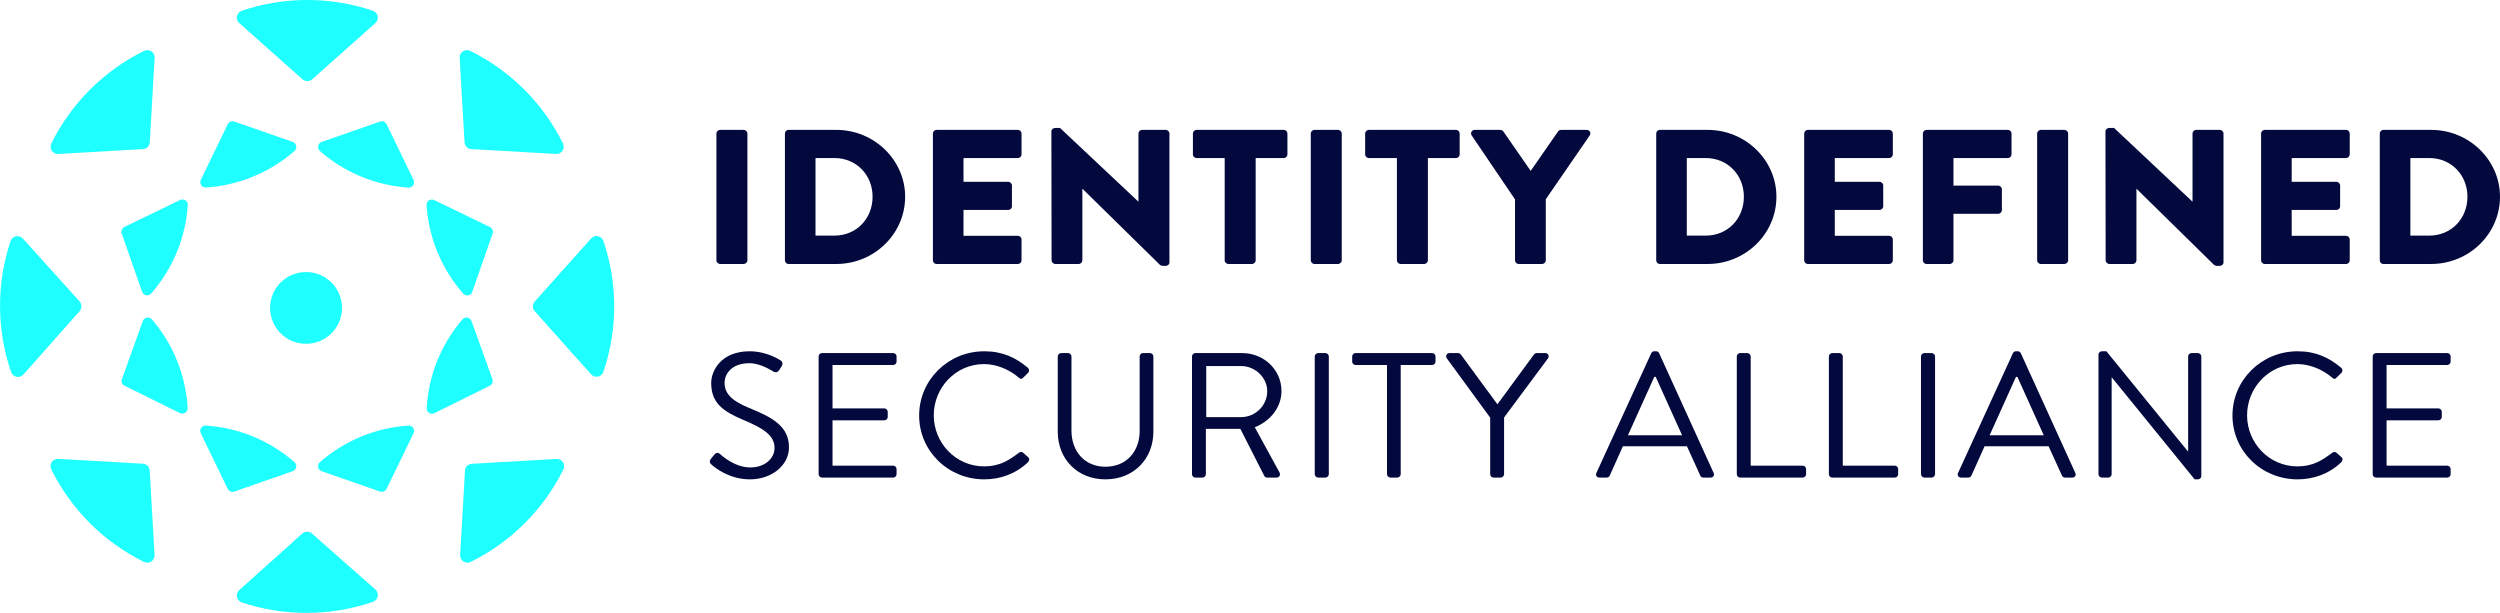 <?xml version="1.0" ?>
<svg xmlns="http://www.w3.org/2000/svg" fill="none" viewBox="16.43 14.78 234.23 57.43">
	<path d="M62.567 50.664C62.61 50.549 62.61 50.422 62.567 50.307L60.608 44.859C60.579 44.778 60.529 44.705 60.463 44.649C60.397 44.592 60.317 44.554 60.232 44.538C60.146 44.522 60.058 44.528 59.976 44.556C59.894 44.585 59.821 44.634 59.764 44.699C57.76 47.027 56.58 49.949 56.406 53.013C56.401 53.101 56.419 53.189 56.458 53.268C56.498 53.346 56.557 53.413 56.631 53.462C56.704 53.51 56.79 53.538 56.878 53.543C56.966 53.548 57.054 53.53 57.132 53.49L62.326 50.916C62.435 50.861 62.521 50.769 62.567 50.656" fill="#1EFFFF"/>
	<path d="M52.401 26.178C52.288 26.132 52.162 26.129 52.046 26.169L46.568 28.076C46.485 28.105 46.411 28.156 46.354 28.223C46.297 28.29 46.259 28.371 46.243 28.457C46.225 28.542 46.23 28.63 46.257 28.712C46.284 28.795 46.333 28.869 46.398 28.926C48.714 30.949 51.633 32.156 54.704 32.359C54.79 32.363 54.877 32.344 54.954 32.305C55.031 32.266 55.097 32.208 55.145 32.136C55.194 32.064 55.222 31.981 55.228 31.894C55.234 31.808 55.218 31.721 55.179 31.644L52.659 26.43C52.606 26.32 52.514 26.233 52.401 26.186" fill="#1EFFFF"/>
	<path d="M52.394 60.82C52.506 60.774 52.598 60.688 52.652 60.578L55.179 55.368C55.217 55.29 55.234 55.204 55.228 55.117C55.222 55.031 55.193 54.948 55.145 54.876C55.097 54.804 55.031 54.745 54.954 54.706C54.877 54.667 54.79 54.649 54.704 54.653C51.631 54.853 48.71 56.06 46.394 58.086C46.329 58.143 46.281 58.217 46.253 58.299C46.226 58.381 46.22 58.469 46.237 58.554C46.254 58.639 46.293 58.718 46.35 58.783C46.407 58.849 46.48 58.898 46.562 58.927L52.038 60.834C52.154 60.873 52.281 60.869 52.394 60.822" fill="#1EFFFF"/>
	<path d="M62.572 36.306C62.524 36.193 62.437 36.102 62.327 36.049L57.109 33.524C57.031 33.486 56.944 33.47 56.857 33.476C56.77 33.482 56.687 33.51 56.614 33.558C56.542 33.606 56.483 33.672 56.444 33.749C56.406 33.826 56.388 33.912 56.392 33.999C56.594 37.066 57.803 39.981 59.832 42.294C59.89 42.358 59.963 42.407 60.046 42.434C60.128 42.462 60.216 42.467 60.301 42.45C60.386 42.433 60.465 42.395 60.531 42.338C60.596 42.281 60.646 42.208 60.674 42.126L62.585 36.661C62.629 36.547 62.629 36.42 62.585 36.306" fill="#1EFFFF"/>
	<path d="M27.853 50.663C27.808 50.549 27.808 50.422 27.853 50.307L29.808 44.859C29.838 44.777 29.889 44.704 29.956 44.648C30.023 44.591 30.104 44.554 30.19 44.538C30.275 44.522 30.363 44.528 30.446 44.556C30.528 44.584 30.601 44.633 30.658 44.699C32.661 47.027 33.84 49.949 34.011 53.013C34.015 53.099 33.996 53.185 33.956 53.262C33.917 53.339 33.858 53.404 33.785 53.452C33.712 53.499 33.629 53.527 33.542 53.532C33.456 53.537 33.369 53.52 33.291 53.482L28.088 50.915C27.979 50.861 27.893 50.769 27.847 50.656" fill="#1EFFFF"/>
	<path d="M38.025 26.178C38.138 26.132 38.265 26.129 38.38 26.169L43.858 28.076C43.94 28.105 44.013 28.154 44.07 28.22C44.126 28.285 44.165 28.364 44.182 28.449C44.2 28.534 44.194 28.622 44.167 28.704C44.14 28.786 44.093 28.86 44.029 28.919C41.712 30.942 38.794 32.148 35.722 32.351C35.636 32.355 35.549 32.336 35.472 32.297C35.394 32.258 35.328 32.2 35.279 32.128C35.231 32.056 35.203 31.973 35.197 31.887C35.191 31.8 35.207 31.714 35.245 31.636L37.765 26.422C37.819 26.312 37.911 26.225 38.025 26.178Z" fill="#1EFFFF"/>
	<path d="M38.025 60.82C37.911 60.774 37.819 60.688 37.765 60.578L35.239 55.368C35.201 55.29 35.184 55.204 35.19 55.117C35.195 55.031 35.224 54.947 35.272 54.875C35.32 54.803 35.386 54.744 35.464 54.705C35.541 54.666 35.628 54.648 35.715 54.653C38.788 54.854 41.708 56.06 44.025 58.086C44.089 58.144 44.138 58.217 44.165 58.299C44.192 58.382 44.198 58.47 44.181 58.555C44.163 58.64 44.124 58.719 44.067 58.784C44.01 58.849 43.937 58.898 43.855 58.927L38.38 60.834C38.264 60.873 38.138 60.869 38.025 60.822" fill="#1EFFFF"/>
	<path d="M27.848 36.306C27.891 36.191 27.977 36.096 28.088 36.041L33.309 33.516C33.387 33.479 33.473 33.462 33.56 33.468C33.646 33.474 33.73 33.503 33.802 33.551C33.874 33.599 33.933 33.664 33.972 33.742C34.011 33.819 34.029 33.905 34.025 33.991C33.823 37.058 32.614 39.974 30.586 42.286C30.528 42.351 30.454 42.399 30.372 42.427C30.29 42.454 30.201 42.46 30.116 42.443C30.031 42.426 29.952 42.387 29.887 42.33C29.821 42.273 29.772 42.2 29.743 42.119L27.832 36.653C27.792 36.538 27.796 36.411 27.844 36.299" fill="#1EFFFF"/>
	<path d="M45.221 22.38C45.053 22.38 44.891 22.318 44.766 22.206L38.843 16.936C38.755 16.857 38.69 16.756 38.654 16.645C38.617 16.534 38.609 16.415 38.632 16.299C38.655 16.184 38.707 16.077 38.784 15.988C38.861 15.899 38.959 15.831 39.07 15.791C43.061 14.441 47.388 14.441 51.379 15.791C51.49 15.831 51.588 15.899 51.665 15.988C51.742 16.077 51.794 16.184 51.817 16.299C51.84 16.415 51.832 16.534 51.795 16.645C51.759 16.756 51.693 16.857 51.606 16.936L45.683 22.206C45.558 22.318 45.396 22.38 45.228 22.38" fill="#1EFFFF"/>
	<path d="M51.148 16.426C47.305 15.131 43.143 15.131 39.301 16.426L45.224 21.697L51.148 16.426Z" fill="#1EFFFF"/>
	<path d="M30.262 28.558C30.143 28.674 29.985 28.741 29.819 28.749L21.893 29.205C21.774 29.212 21.656 29.188 21.549 29.135C21.443 29.082 21.352 29.002 21.285 28.904C21.219 28.805 21.179 28.691 21.171 28.573C21.162 28.454 21.185 28.335 21.236 28.228C23.102 24.456 26.162 21.403 29.942 19.542C30.049 19.491 30.168 19.469 30.286 19.478C30.404 19.487 30.518 19.526 30.617 19.592C30.715 19.659 30.795 19.749 30.848 19.855C30.901 19.962 30.925 20.08 30.918 20.198L30.461 28.106C30.454 28.273 30.386 28.431 30.27 28.55" fill="#1EFFFF"/>
	<path d="M30.236 20.166C26.597 21.959 23.651 24.9 21.854 28.532L29.779 28.076L30.236 20.166Z" fill="#1EFFFF"/>
	<path d="M24.059 43.478C24.059 43.646 23.998 43.807 23.887 43.932L18.63 49.867C18.552 49.956 18.451 50.023 18.339 50.061C18.227 50.099 18.107 50.107 17.99 50.084C17.873 50.062 17.765 50.01 17.674 49.933C17.584 49.856 17.515 49.757 17.474 49.645C16.104 45.668 16.085 41.35 17.421 37.361C17.46 37.25 17.528 37.152 17.617 37.075C17.706 36.998 17.813 36.946 17.928 36.922C18.044 36.899 18.163 36.906 18.275 36.942C18.387 36.978 18.487 37.042 18.567 37.128L23.885 43.021C23.997 43.145 24.06 43.307 24.061 43.475" fill="#1EFFFF"/>
	<path d="M18.066 37.586C16.784 41.426 16.802 45.58 18.118 49.409L23.374 43.478L18.066 37.586Z" fill="#1EFFFF"/>
	<path d="M30.263 58.425C30.379 58.544 30.447 58.702 30.454 58.867L30.911 66.777C30.918 66.896 30.894 67.014 30.841 67.121C30.788 67.227 30.709 67.318 30.61 67.384C30.511 67.451 30.396 67.49 30.278 67.499C30.159 67.507 30.04 67.485 29.933 67.433C26.153 65.572 23.094 62.518 21.229 58.745C21.178 58.638 21.156 58.52 21.165 58.402C21.174 58.283 21.213 58.169 21.28 58.071C21.346 57.973 21.437 57.894 21.543 57.841C21.65 57.788 21.768 57.764 21.887 57.771L29.812 58.227C29.979 58.234 30.136 58.302 30.256 58.417" fill="#1EFFFF"/>
	<path d="M21.854 58.452C23.652 62.083 26.598 65.022 30.236 66.817L29.779 58.907L21.854 58.452Z" fill="#1EFFFF"/>
	<path d="M45.199 64.594C45.367 64.594 45.528 64.655 45.654 64.766L51.604 70.012C51.693 70.091 51.759 70.191 51.797 70.303C51.835 70.415 51.843 70.535 51.821 70.651C51.798 70.767 51.746 70.876 51.67 70.966C51.593 71.056 51.494 71.125 51.382 71.165C47.397 72.533 43.071 72.552 39.073 71.219C38.962 71.179 38.864 71.112 38.787 71.023C38.71 70.934 38.657 70.827 38.634 70.712C38.61 70.597 38.617 70.478 38.653 70.366C38.689 70.255 38.754 70.154 38.84 70.075L44.744 64.777C44.87 64.665 45.031 64.603 45.199 64.602" fill="#1EFFFF"/>
	<path d="M39.299 70.574C43.147 71.854 47.309 71.836 51.146 70.523L45.196 65.277L39.299 70.574Z" fill="#1EFFFF"/>
	<path d="M60.153 28.558C60.273 28.674 60.431 28.742 60.598 28.749L68.524 29.205C68.642 29.212 68.761 29.187 68.867 29.134C68.974 29.081 69.064 29.002 69.13 28.903C69.197 28.805 69.236 28.691 69.244 28.572C69.253 28.454 69.231 28.335 69.179 28.229C67.314 24.457 64.255 21.404 60.476 19.542C60.368 19.491 60.249 19.468 60.131 19.477C60.012 19.486 59.898 19.525 59.799 19.591C59.7 19.658 59.62 19.748 59.567 19.855C59.514 19.961 59.49 20.08 59.497 20.198L59.954 28.106C59.961 28.273 60.029 28.431 60.145 28.551" fill="#1EFFFF"/>
	<path d="M60.19 20.166C63.828 21.96 66.773 24.9 68.57 28.532L60.644 28.076L60.19 20.166Z" fill="#1EFFFF"/>
	<path d="M66.359 43.49C66.359 43.657 66.421 43.819 66.533 43.944L71.815 49.855C71.894 49.942 71.994 50.007 72.106 50.044C72.217 50.081 72.337 50.088 72.452 50.065C72.567 50.042 72.675 49.99 72.764 49.913C72.853 49.837 72.921 49.739 72.961 49.628C74.314 45.645 74.314 41.327 72.961 37.344C72.921 37.234 72.852 37.136 72.763 37.06C72.674 36.984 72.566 36.932 72.451 36.91C72.336 36.887 72.217 36.895 72.106 36.931C71.994 36.968 71.894 37.032 71.815 37.119L66.533 43.03C66.421 43.155 66.359 43.316 66.359 43.484" fill="#1EFFFF"/>
	<path d="M72.324 37.576C73.622 41.411 73.622 45.565 72.324 49.399L67.043 43.488L72.324 37.576Z" fill="#1EFFFF"/>
	<path d="M60.189 58.425C60.073 58.544 60.005 58.702 59.998 58.867L59.541 66.777C59.534 66.896 59.558 67.014 59.611 67.121C59.664 67.227 59.744 67.318 59.843 67.384C59.941 67.451 60.056 67.49 60.175 67.499C60.293 67.507 60.412 67.485 60.52 67.433C64.299 65.571 67.358 62.518 69.223 58.745C69.272 58.638 69.293 58.52 69.282 58.402C69.272 58.285 69.231 58.172 69.165 58.075C69.097 57.978 69.006 57.9 68.9 57.848C68.794 57.796 68.676 57.773 68.558 57.78L60.634 58.236C60.467 58.243 60.309 58.311 60.189 58.427" fill="#1EFFFF"/>
	<path d="M68.596 58.452C66.799 62.084 63.853 65.024 60.214 66.817L60.67 58.907L68.596 58.452Z" fill="#1EFFFF"/>
	<path d="M48.473 43.629C48.473 44.294 48.275 44.944 47.905 45.497C47.535 46.05 47.009 46.481 46.393 46.735C45.778 46.99 45.1 47.056 44.447 46.926C43.793 46.797 43.193 46.477 42.722 46.006C42.251 45.536 41.93 44.937 41.8 44.285C41.67 43.633 41.737 42.957 41.992 42.343C42.247 41.728 42.678 41.203 43.233 40.834C43.786 40.464 44.438 40.267 45.104 40.267C45.998 40.267 46.854 40.621 47.486 41.252C48.118 41.882 48.473 42.737 48.473 43.629Z" fill="#1EFFFF"/>
	<path d="M83.132 58.342C83.352 58.542 84.704 59.692 86.698 59.692C88.676 59.692 90.35 58.426 90.35 56.692C90.35 54.759 88.879 53.909 86.597 52.992C85.177 52.409 84.315 51.759 84.315 50.642C84.315 49.942 84.856 48.809 86.648 48.809C87.679 48.809 88.744 49.509 88.862 49.576C89.133 49.726 89.302 49.659 89.454 49.426C89.522 49.326 89.589 49.209 89.657 49.109C89.859 48.792 89.657 48.592 89.555 48.542C89.555 48.542 88.321 47.692 86.665 47.692C83.977 47.692 83.064 49.526 83.064 50.659C83.064 52.559 84.18 53.309 86.039 54.109C87.983 54.909 88.998 55.592 88.998 56.742C88.998 57.726 88.102 58.576 86.732 58.576C85.228 58.576 83.994 57.409 83.876 57.309C83.639 57.109 83.453 57.242 83.284 57.459C83.2 57.559 83.115 57.676 83.03 57.776C82.828 58.092 82.997 58.226 83.132 58.342Z" fill="#04093d"/>
	<path d="M93.129 59.209C93.129 59.376 93.264 59.526 93.451 59.526H100.111C100.296 59.526 100.432 59.376 100.432 59.209V58.726C100.432 58.559 100.296 58.409 100.111 58.409H94.431V54.159H99.282C99.451 54.159 99.603 54.026 99.603 53.842V53.359C99.603 53.192 99.451 53.042 99.282 53.042H94.431V48.976H100.111C100.296 48.976 100.432 48.826 100.432 48.659V48.176C100.432 48.009 100.296 47.859 100.111 47.859H93.451C93.264 47.859 93.129 48.009 93.129 48.176V59.209Z" fill="#04093d"/>
	<path d="M102.546 53.709C102.546 57.042 105.268 59.692 108.649 59.692C110.153 59.692 111.607 59.176 112.756 58.076C112.875 57.959 112.908 57.726 112.773 57.626L112.266 57.176C112.165 57.109 112.029 57.092 111.86 57.226C110.964 57.892 110.102 58.476 108.632 58.476C105.961 58.476 103.916 56.259 103.916 53.692C103.916 51.109 105.961 48.892 108.632 48.892C109.781 48.892 110.981 49.392 111.86 50.142C112.029 50.309 112.165 50.326 112.3 50.159L112.756 49.709C112.891 49.576 112.875 49.376 112.739 49.242C111.59 48.276 110.356 47.692 108.649 47.692C105.268 47.692 102.546 50.376 102.546 53.709Z" fill="#04093d"/>
	<path d="M115.533 55.226C115.533 57.759 117.342 59.692 119.995 59.692C122.666 59.692 124.492 57.759 124.492 55.226V48.176C124.492 48.009 124.34 47.859 124.171 47.859H123.528C123.342 47.859 123.207 48.009 123.207 48.176V55.159C123.207 57.059 121.99 58.509 119.995 58.509C118.018 58.509 116.818 57.026 116.818 55.126V48.176C116.818 48.009 116.682 47.859 116.496 47.859H115.854C115.685 47.859 115.533 48.009 115.533 48.176V55.226Z" fill="#04093d"/>
	<path d="M128.11 59.209C128.11 59.376 128.245 59.526 128.431 59.526H129.09C129.26 59.526 129.412 59.376 129.412 59.209V54.959H132.64L134.888 59.376C134.922 59.442 135.007 59.526 135.159 59.526H136.021C136.308 59.526 136.427 59.259 136.308 59.042L133.993 54.809C135.463 54.226 136.494 52.942 136.494 51.409C136.494 49.426 134.838 47.859 132.809 47.859H128.431C128.245 47.859 128.11 48.009 128.11 48.176V59.209ZM129.445 53.859V49.076H132.725C134.026 49.076 135.159 50.159 135.159 51.426C135.159 52.792 134.026 53.859 132.725 53.859H129.445Z" fill="#04093d"/>
	<path d="M139.611 59.209C139.611 59.376 139.763 59.526 139.932 59.526H140.608C140.777 59.526 140.929 59.376 140.929 59.209V48.176C140.929 48.009 140.777 47.859 140.608 47.859H139.932C139.763 47.859 139.611 48.009 139.611 48.176V59.209Z" fill="#04093d"/>
	<path d="M146.38 59.209C146.38 59.376 146.532 59.526 146.701 59.526H147.343C147.513 59.526 147.665 59.376 147.665 59.209V48.976H150.606C150.792 48.976 150.927 48.826 150.927 48.659V48.176C150.927 48.009 150.792 47.859 150.606 47.859H143.439C143.253 47.859 143.118 48.009 143.118 48.176V48.659C143.118 48.826 143.253 48.976 143.439 48.976H146.38V59.209Z" fill="#04093d"/>
	<path d="M156.048 59.209C156.048 59.376 156.184 59.526 156.37 59.526H157.029C157.198 59.526 157.35 59.376 157.35 59.209V53.892L161.475 48.342C161.61 48.126 161.475 47.859 161.204 47.859H160.41C160.291 47.859 160.19 47.942 160.139 48.009L156.725 52.659L153.31 48.009C153.259 47.942 153.158 47.859 153.04 47.859H152.245C151.975 47.859 151.839 48.126 151.975 48.342L156.048 53.909V59.209Z" fill="#04093d"/>
	<path d="M166.285 59.526H166.961C167.113 59.526 167.215 59.426 167.248 59.342L168.482 56.592H174.483L175.734 59.342C175.768 59.426 175.869 59.526 176.021 59.526H176.698C176.951 59.526 177.086 59.309 176.985 59.092L171.88 47.876C171.829 47.776 171.745 47.692 171.593 47.692H171.424C171.271 47.692 171.187 47.776 171.136 47.876L165.998 59.092C165.896 59.309 166.031 59.526 166.285 59.526ZM168.956 55.559L171.424 50.092H171.559C172.387 51.909 173.198 53.742 174.027 55.559H168.956Z" fill="#04093d"/>
	<path d="M179.154 59.209C179.154 59.376 179.289 59.526 179.475 59.526H185.324C185.51 59.526 185.645 59.376 185.645 59.209V58.726C185.645 58.559 185.51 58.409 185.324 58.409H180.456V48.176C180.456 48.009 180.303 47.859 180.134 47.859H179.475C179.289 47.859 179.154 48.009 179.154 48.176V59.209Z" fill="#04093d"/>
	<path d="M187.782 59.209C187.782 59.376 187.918 59.526 188.103 59.526H193.952C194.138 59.526 194.273 59.376 194.273 59.209V58.726C194.273 58.559 194.138 58.409 193.952 58.409H189.084V48.176C189.084 48.009 188.932 47.859 188.763 47.859H188.103C187.918 47.859 187.782 48.009 187.782 48.176V59.209Z" fill="#04093d"/>
	<path d="M196.411 59.209C196.411 59.376 196.563 59.526 196.732 59.526H197.408C197.577 59.526 197.729 59.376 197.729 59.209V48.176C197.729 48.009 197.577 47.859 197.408 47.859H196.732C196.563 47.859 196.411 48.009 196.411 48.176V59.209Z" fill="#04093d"/>
	<path d="M200.171 59.526H200.847C200.999 59.526 201.101 59.426 201.135 59.342L202.369 56.592H208.369L209.62 59.342C209.654 59.426 209.755 59.526 209.908 59.526H210.584C210.837 59.526 210.973 59.309 210.871 59.092L205.766 47.876C205.715 47.776 205.631 47.692 205.479 47.692H205.31C205.158 47.692 205.073 47.776 205.022 47.876L199.884 59.092C199.782 59.309 199.918 59.526 200.171 59.526ZM202.842 55.559L205.31 50.092H205.445C206.273 51.909 207.085 53.742 207.913 55.559H202.842Z" fill="#04093d"/>
	<path d="M213.04 59.209C213.04 59.376 213.192 59.526 213.361 59.526H213.953C214.139 59.526 214.274 59.376 214.274 59.209V50.142H214.291L222.05 59.692H222.354C222.523 59.692 222.675 59.559 222.675 59.392V48.176C222.675 48.009 222.523 47.859 222.354 47.859H221.762C221.577 47.859 221.441 48.009 221.441 48.176V57.059C221.424 57.059 221.424 57.059 221.408 57.059L213.784 47.692H213.361C213.192 47.692 213.04 47.826 213.04 47.992V59.209Z" fill="#04093d"/>
	<path d="M225.594 53.709C225.594 57.042 228.315 59.692 231.696 59.692C233.2 59.692 234.654 59.176 235.803 58.076C235.922 57.959 235.956 57.726 235.82 57.626L235.313 57.176C235.212 57.109 235.077 57.092 234.908 57.226C234.012 57.892 233.15 58.476 231.679 58.476C229.008 58.476 226.963 56.259 226.963 53.692C226.963 51.109 229.008 48.892 231.679 48.892C232.828 48.892 234.029 49.392 234.908 50.142C235.077 50.309 235.212 50.326 235.347 50.159L235.803 49.709C235.939 49.576 235.922 49.376 235.787 49.242C234.637 48.276 233.403 47.692 231.696 47.692C228.315 47.692 225.594 50.376 225.594 53.709Z" fill="#04093d"/>
	<path d="M238.732 59.209C238.732 59.376 238.867 59.526 239.053 59.526H245.713C245.899 59.526 246.035 59.376 246.035 59.209V58.726C246.035 58.559 245.899 58.409 245.713 58.409H240.034V54.159H244.885C245.054 54.159 245.206 54.026 245.206 53.842V53.359C245.206 53.192 245.054 53.042 244.885 53.042H240.034V48.976H245.713C245.899 48.976 246.035 48.826 246.035 48.659V48.176C246.035 48.009 245.899 47.859 245.713 47.859H239.053C238.867 47.859 238.732 48.009 238.732 48.176V59.209Z" fill="#04093d"/>
	<path d="M83.553 39.172C83.553 39.351 83.718 39.513 83.902 39.513H86.107C86.29 39.513 86.456 39.351 86.456 39.172V27.29C86.456 27.11 86.29 26.949 86.107 26.949H83.902C83.718 26.949 83.553 27.11 83.553 27.29V39.172Z" fill="#04093d"/>
	<path d="M89.971 39.172C89.971 39.351 90.118 39.513 90.302 39.513H94.785C98.331 39.513 101.234 36.695 101.234 33.213C101.234 29.767 98.331 26.949 94.785 26.949H90.302C90.118 26.949 89.971 27.11 89.971 27.29V39.172ZM92.837 36.856V29.587H94.601C96.677 29.587 98.184 31.185 98.184 33.213C98.184 35.259 96.677 36.856 94.601 36.856H92.837Z" fill="#04093d"/>
	<path d="M103.835 39.172C103.835 39.351 103.982 39.513 104.184 39.513H111.791C111.993 39.513 112.14 39.351 112.14 39.172V37.215C112.14 37.036 111.993 36.874 111.791 36.874H106.702V34.451H110.891C111.075 34.451 111.24 34.308 111.24 34.11V32.154C111.24 31.974 111.075 31.813 110.891 31.813H106.702V29.587H111.791C111.993 29.587 112.14 29.426 112.14 29.246V27.29C112.14 27.11 111.993 26.949 111.791 26.949H104.184C103.982 26.949 103.835 27.11 103.835 27.29V39.172Z" fill="#04093d"/>
	<path d="M114.955 39.172C114.955 39.351 115.12 39.513 115.304 39.513H117.49C117.692 39.513 117.839 39.351 117.839 39.172V32.477H117.858L125.115 39.603C125.152 39.639 125.299 39.692 125.354 39.692H125.648C125.832 39.692 125.997 39.549 125.997 39.369V27.29C125.997 27.11 125.832 26.949 125.648 26.949H123.443C123.241 26.949 123.094 27.11 123.094 27.29V33.662H123.076L115.745 26.769H115.285C115.102 26.769 114.936 26.913 114.936 27.092L114.955 39.172Z" fill="#04093d"/>
	<path d="M131.173 39.172C131.173 39.351 131.338 39.513 131.522 39.513H133.727C133.91 39.513 134.076 39.351 134.076 39.172V29.587H136.703C136.905 29.587 137.052 29.426 137.052 29.246V27.29C137.052 27.11 136.905 26.949 136.703 26.949H128.545C128.343 26.949 128.196 27.11 128.196 27.29V29.246C128.196 29.426 128.343 29.587 128.545 29.587H131.173V39.172Z" fill="#04093d"/>
	<path d="M139.239 39.172C139.239 39.351 139.404 39.513 139.588 39.513H141.793C141.976 39.513 142.142 39.351 142.142 39.172V27.29C142.142 27.11 141.976 26.949 141.793 26.949H139.588C139.404 26.949 139.239 27.11 139.239 27.29V39.172Z" fill="#04093d"/>
	<path d="M147.31 39.172C147.31 39.351 147.476 39.513 147.659 39.513H149.864C150.048 39.513 150.213 39.351 150.213 39.172V29.587H152.841C153.043 29.587 153.19 29.426 153.19 29.246V27.29C153.19 27.11 153.043 26.949 152.841 26.949H144.683C144.481 26.949 144.334 27.11 144.334 27.29V29.246C144.334 29.426 144.481 29.587 144.683 29.587H147.31V39.172Z" fill="#04093d"/>
	<path d="M158.375 39.172C158.375 39.351 158.522 39.513 158.724 39.513H160.91C161.094 39.513 161.259 39.351 161.259 39.172V33.446L165.375 27.469C165.522 27.236 165.375 26.949 165.081 26.949H162.692C162.527 26.949 162.454 27.038 162.398 27.11L159.845 30.79L157.291 27.11C157.235 27.038 157.144 26.949 156.997 26.949H154.608C154.314 26.949 154.167 27.236 154.314 27.469L158.375 33.464V39.172Z" fill="#04093d"/>
	<path d="M171.604 39.172C171.604 39.351 171.751 39.513 171.935 39.513H176.418C179.964 39.513 182.867 36.695 182.867 33.213C182.867 29.767 179.964 26.949 176.418 26.949H171.935C171.751 26.949 171.604 27.11 171.604 27.29V39.172ZM174.47 36.856V29.587H176.234C178.31 29.587 179.817 31.185 179.817 33.213C179.817 35.259 178.31 36.856 176.234 36.856H174.47Z" fill="#04093d"/>
	<path d="M185.468 39.172C185.468 39.351 185.615 39.513 185.818 39.513H193.424C193.626 39.513 193.773 39.351 193.773 39.172V37.215C193.773 37.036 193.626 36.874 193.424 36.874H188.335V34.451H192.524C192.708 34.451 192.873 34.308 192.873 34.11V32.154C192.873 31.974 192.708 31.813 192.524 31.813H188.335V29.587H193.424C193.626 29.587 193.773 29.426 193.773 29.246V27.29C193.773 27.11 193.626 26.949 193.424 26.949H185.818C185.615 26.949 185.468 27.11 185.468 27.29V39.172Z" fill="#04093d"/>
	<path d="M196.588 39.172C196.588 39.351 196.735 39.513 196.937 39.513H199.105C199.289 39.513 199.454 39.351 199.454 39.172V34.81H203.643C203.827 34.81 203.992 34.649 203.992 34.469V32.513C203.992 32.333 203.827 32.172 203.643 32.172H199.454V29.587H204.544C204.746 29.587 204.893 29.426 204.893 29.246V27.29C204.893 27.11 204.746 26.949 204.544 26.949H196.937C196.735 26.949 196.588 27.11 196.588 27.29V39.172Z" fill="#04093d"/>
	<path d="M207.294 39.172C207.294 39.351 207.46 39.513 207.643 39.513H209.848C210.032 39.513 210.197 39.351 210.197 39.172V27.29C210.197 27.11 210.032 26.949 209.848 26.949H207.643C207.46 26.949 207.294 27.11 207.294 27.29V39.172Z" fill="#04093d"/>
	<path d="M213.712 39.172C213.712 39.351 213.878 39.513 214.061 39.513H216.248C216.45 39.513 216.597 39.351 216.597 39.172V32.477H216.615L223.873 39.603C223.91 39.639 224.057 39.692 224.112 39.692H224.406C224.59 39.692 224.755 39.549 224.755 39.369V27.29C224.755 27.11 224.59 26.949 224.406 26.949H222.201C221.999 26.949 221.852 27.11 221.852 27.29V33.662H221.834L214.502 26.769H214.043C213.859 26.769 213.694 26.913 213.694 27.092L213.712 39.172Z" fill="#04093d"/>
	<path d="M228.277 39.172C228.277 39.351 228.424 39.513 228.626 39.513H236.232C236.435 39.513 236.582 39.351 236.582 39.172V37.215C236.582 37.036 236.435 36.874 236.232 36.874H231.143V34.451H235.332C235.516 34.451 235.681 34.308 235.681 34.11V32.154C235.681 31.974 235.516 31.813 235.332 31.813H231.143V29.587H236.232C236.435 29.587 236.582 29.426 236.582 29.246V27.29C236.582 27.11 236.435 26.949 236.232 26.949H228.626C228.424 26.949 228.277 27.11 228.277 27.29V39.172Z" fill="#04093d"/>
	<path d="M239.396 39.172C239.396 39.351 239.543 39.513 239.727 39.513H244.21C247.756 39.513 250.659 36.695 250.659 33.213C250.659 29.767 247.756 26.949 244.21 26.949H239.727C239.543 26.949 239.396 27.11 239.396 27.29V39.172ZM242.262 36.856V29.587H244.026C246.102 29.587 247.609 31.185 247.609 33.213C247.609 35.259 246.102 36.856 244.026 36.856H242.262Z" fill="#04093d"/>
</svg>